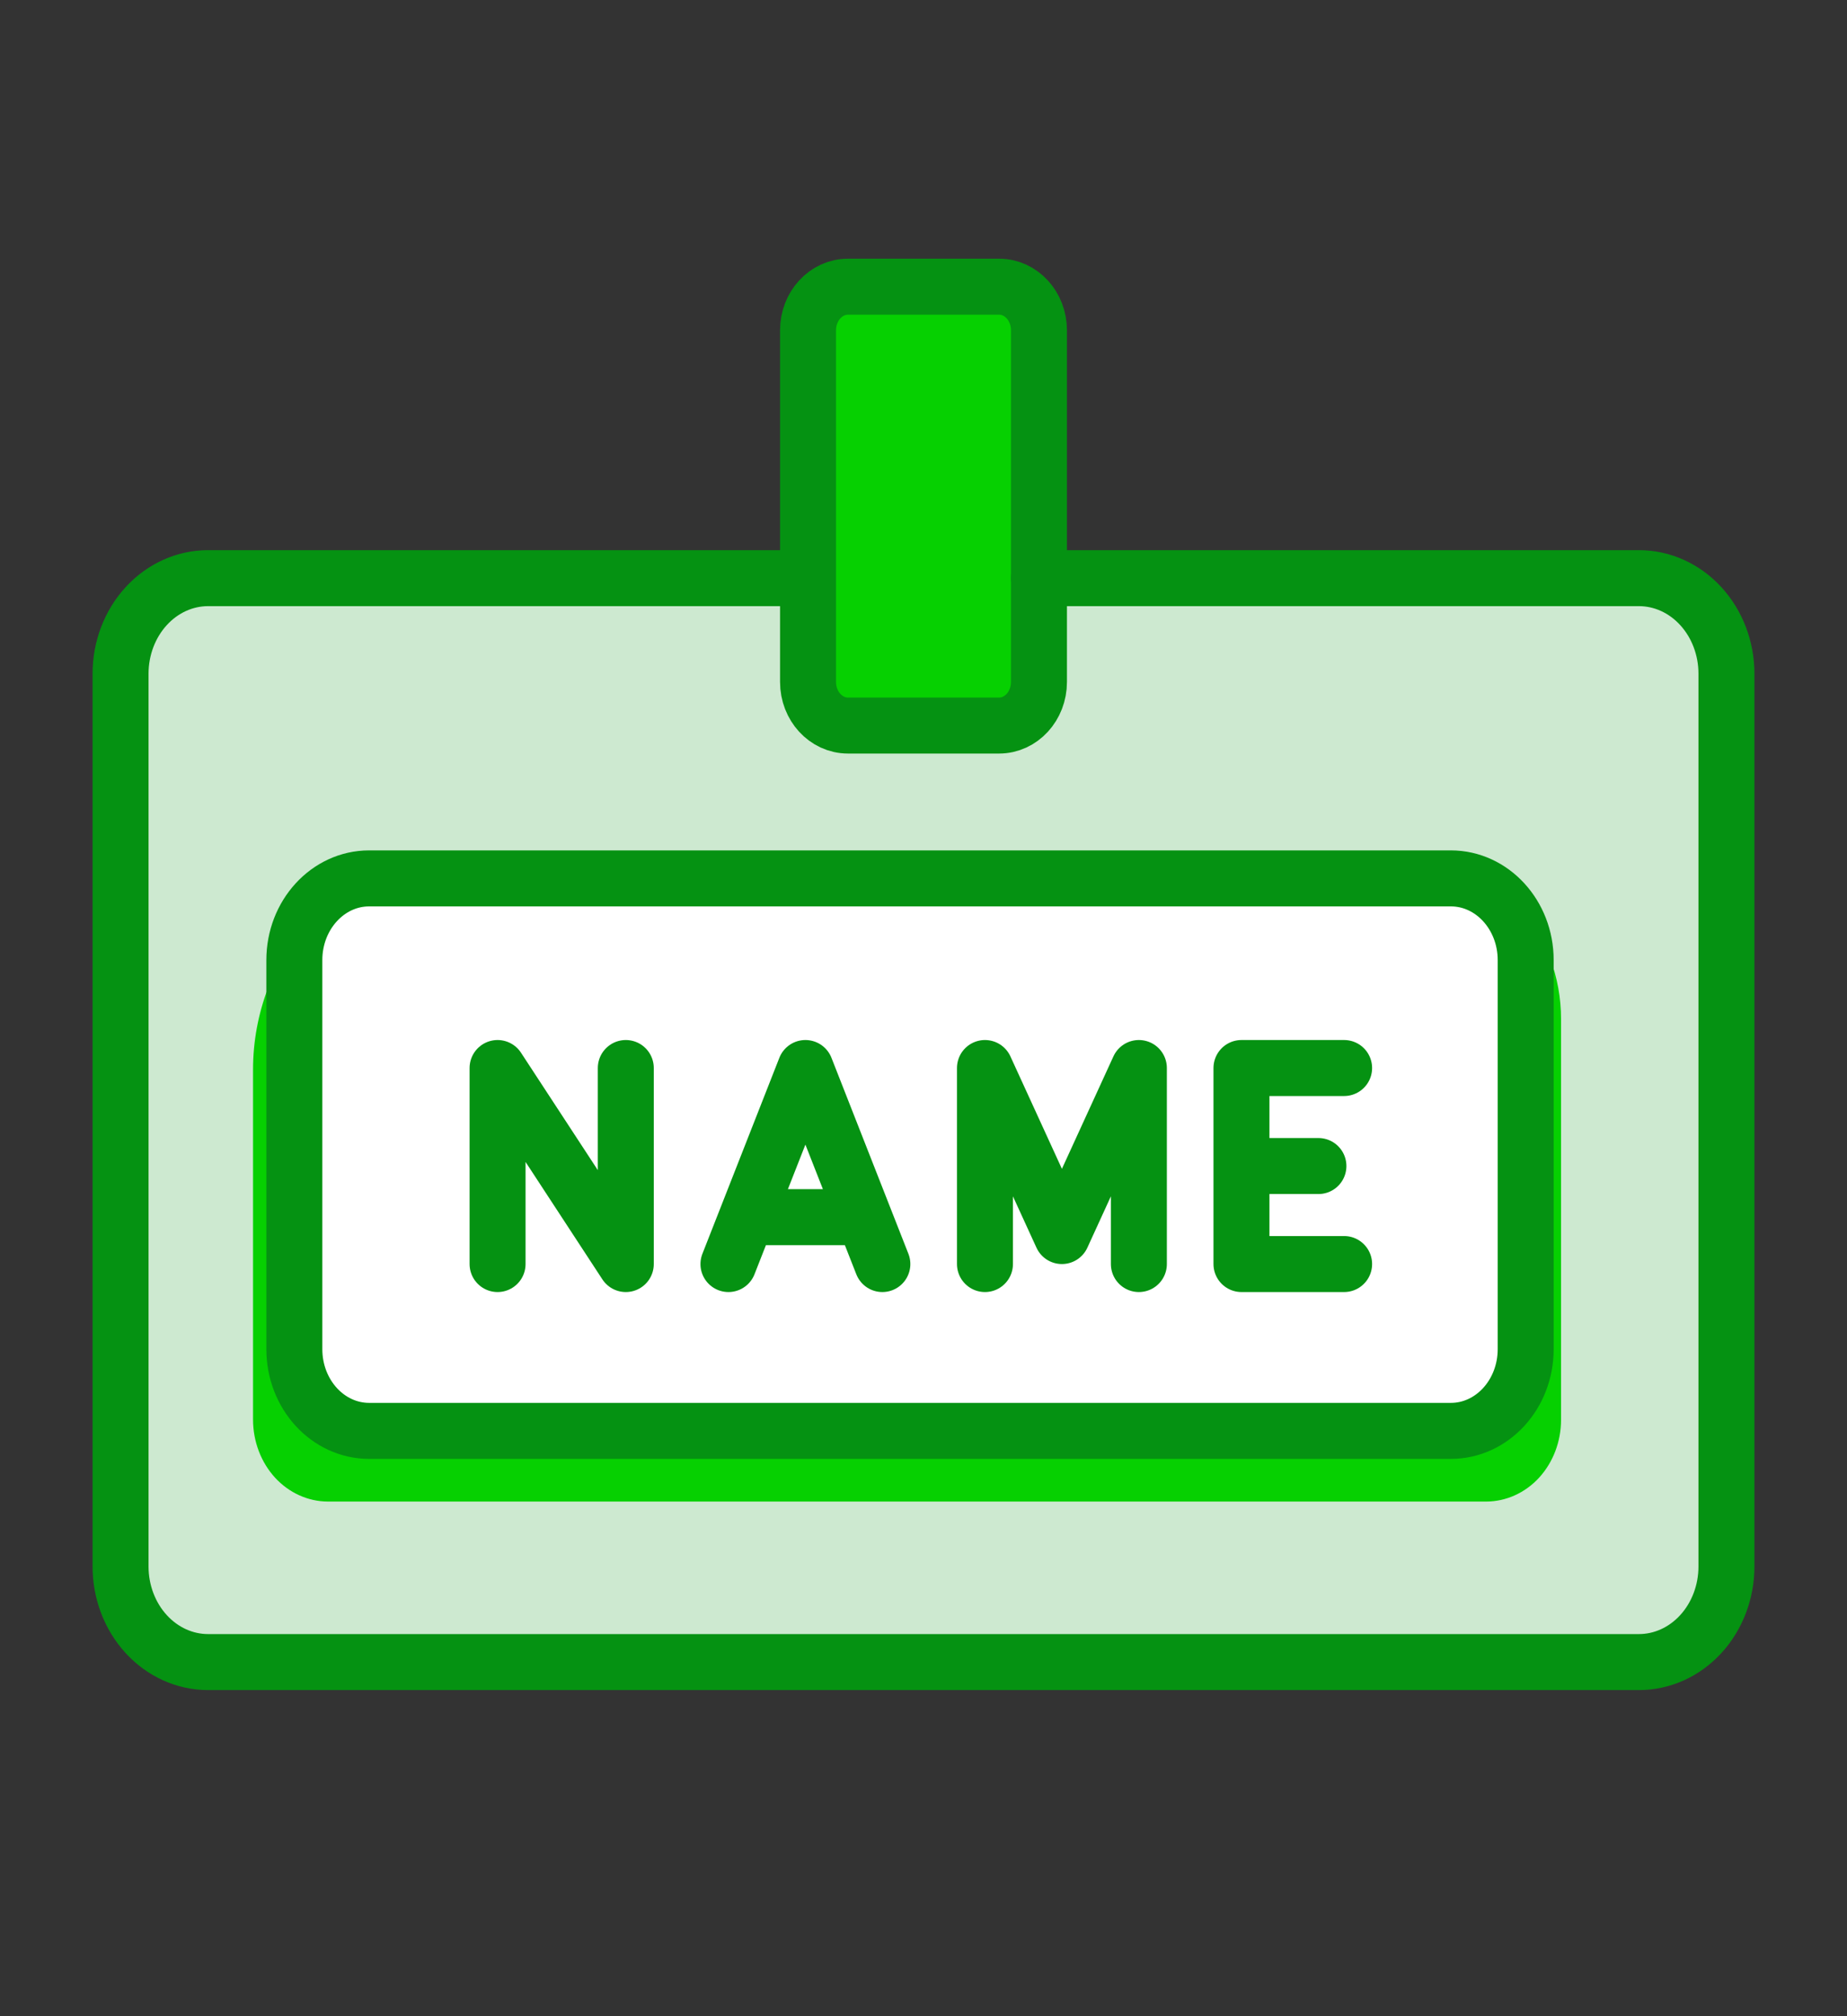 <svg width="33" height="36" viewBox="0 0 33 36" fill="none" xmlns="http://www.w3.org/2000/svg">
<rect x="0" y="0" width="33" height="36" fill="#333333" stroke="none"/>
<path d="M29.283 10.073H3.717C2.854 10.073 2.154 10.837 2.154 11.778V27.721C2.154 28.663 2.854 29.426 3.717 29.426H29.283C30.146 29.426 30.845 28.663 30.845 27.721V11.778C30.845 10.837 30.146 10.073 29.283 10.073Z" fill="#CDE9D0"/>
<path d="M17.803 5.3H15.104C14.709 5.3 14.39 5.648 14.39 6.078V12.357C14.39 12.787 14.709 13.136 15.104 13.136H17.803C18.197 13.136 18.516 12.787 18.516 12.357V6.078C18.516 5.648 18.197 5.3 17.803 5.3Z" fill="#06D001"/>
<path d="M7.976 15.325H25.257C25.603 15.325 25.946 15.399 26.265 15.544C26.585 15.688 26.875 15.9 27.12 16.167C27.365 16.434 27.559 16.75 27.691 17.099C27.823 17.448 27.892 17.822 27.891 18.199V25.351C27.891 25.738 27.75 26.109 27.5 26.383C27.249 26.657 26.908 26.81 26.554 26.811H5.859C5.504 26.81 5.164 26.656 4.913 26.383C4.663 26.109 4.522 25.738 4.521 25.351V19.095C4.522 18.096 4.886 17.137 5.534 16.43C6.182 15.723 7.06 15.326 7.976 15.326" fill="#06D001"/>
<path d="M25.922 15.684H6.596C5.858 15.684 5.259 16.337 5.259 17.142V24.09C5.259 24.896 5.858 25.549 6.596 25.549H25.922C26.66 25.549 27.259 24.896 27.259 24.09V17.142C27.259 16.337 26.66 15.684 25.922 15.684Z" fill="white"/>
<path d="M18.563 10.323H29.283C29.697 10.323 30.095 10.503 30.388 10.823C30.681 11.143 30.846 11.576 30.846 12.028V27.971C30.846 28.424 30.681 28.857 30.388 29.177C30.095 29.497 29.697 29.677 29.283 29.677H3.717C3.303 29.677 2.905 29.497 2.612 29.177C2.319 28.857 2.154 28.424 2.154 27.971V12.028C2.154 11.576 2.319 11.143 2.612 10.823C2.905 10.503 3.303 10.323 3.717 10.323H14.39" stroke="#059212" stroke-linecap="round" stroke-linejoin="round"/>
<path d="M25.922 15.684H6.596C5.858 15.684 5.259 16.337 5.259 17.142V24.09C5.259 24.896 5.858 25.549 6.596 25.549H25.922C26.66 25.549 27.259 24.896 27.259 24.09V17.142C27.259 16.337 26.66 15.684 25.922 15.684Z" stroke="#059212" stroke-linecap="round" stroke-linejoin="round"/>
<path d="M24.015 19.07H22.181V22.57H24.015M22.181 20.82H23.556M15.765 22.57L14.39 19.07L13.015 22.57M13.473 21.733H15.306M8.89 22.57V19.07L11.181 22.57V19.07M20.348 22.57V19.07L18.973 22.07L17.598 19.07V22.57" stroke="#059212" stroke-linecap="round" stroke-linejoin="round"/>
<path d="M17.85 5.119H15.151C14.757 5.119 14.437 5.467 14.437 5.897V12.177C14.437 12.607 14.757 12.955 15.151 12.955H17.85C18.244 12.955 18.563 12.607 18.563 12.177V5.897C18.563 5.467 18.244 5.119 17.85 5.119Z" stroke="#059212" stroke-miterlimit="10"/>
</svg>
